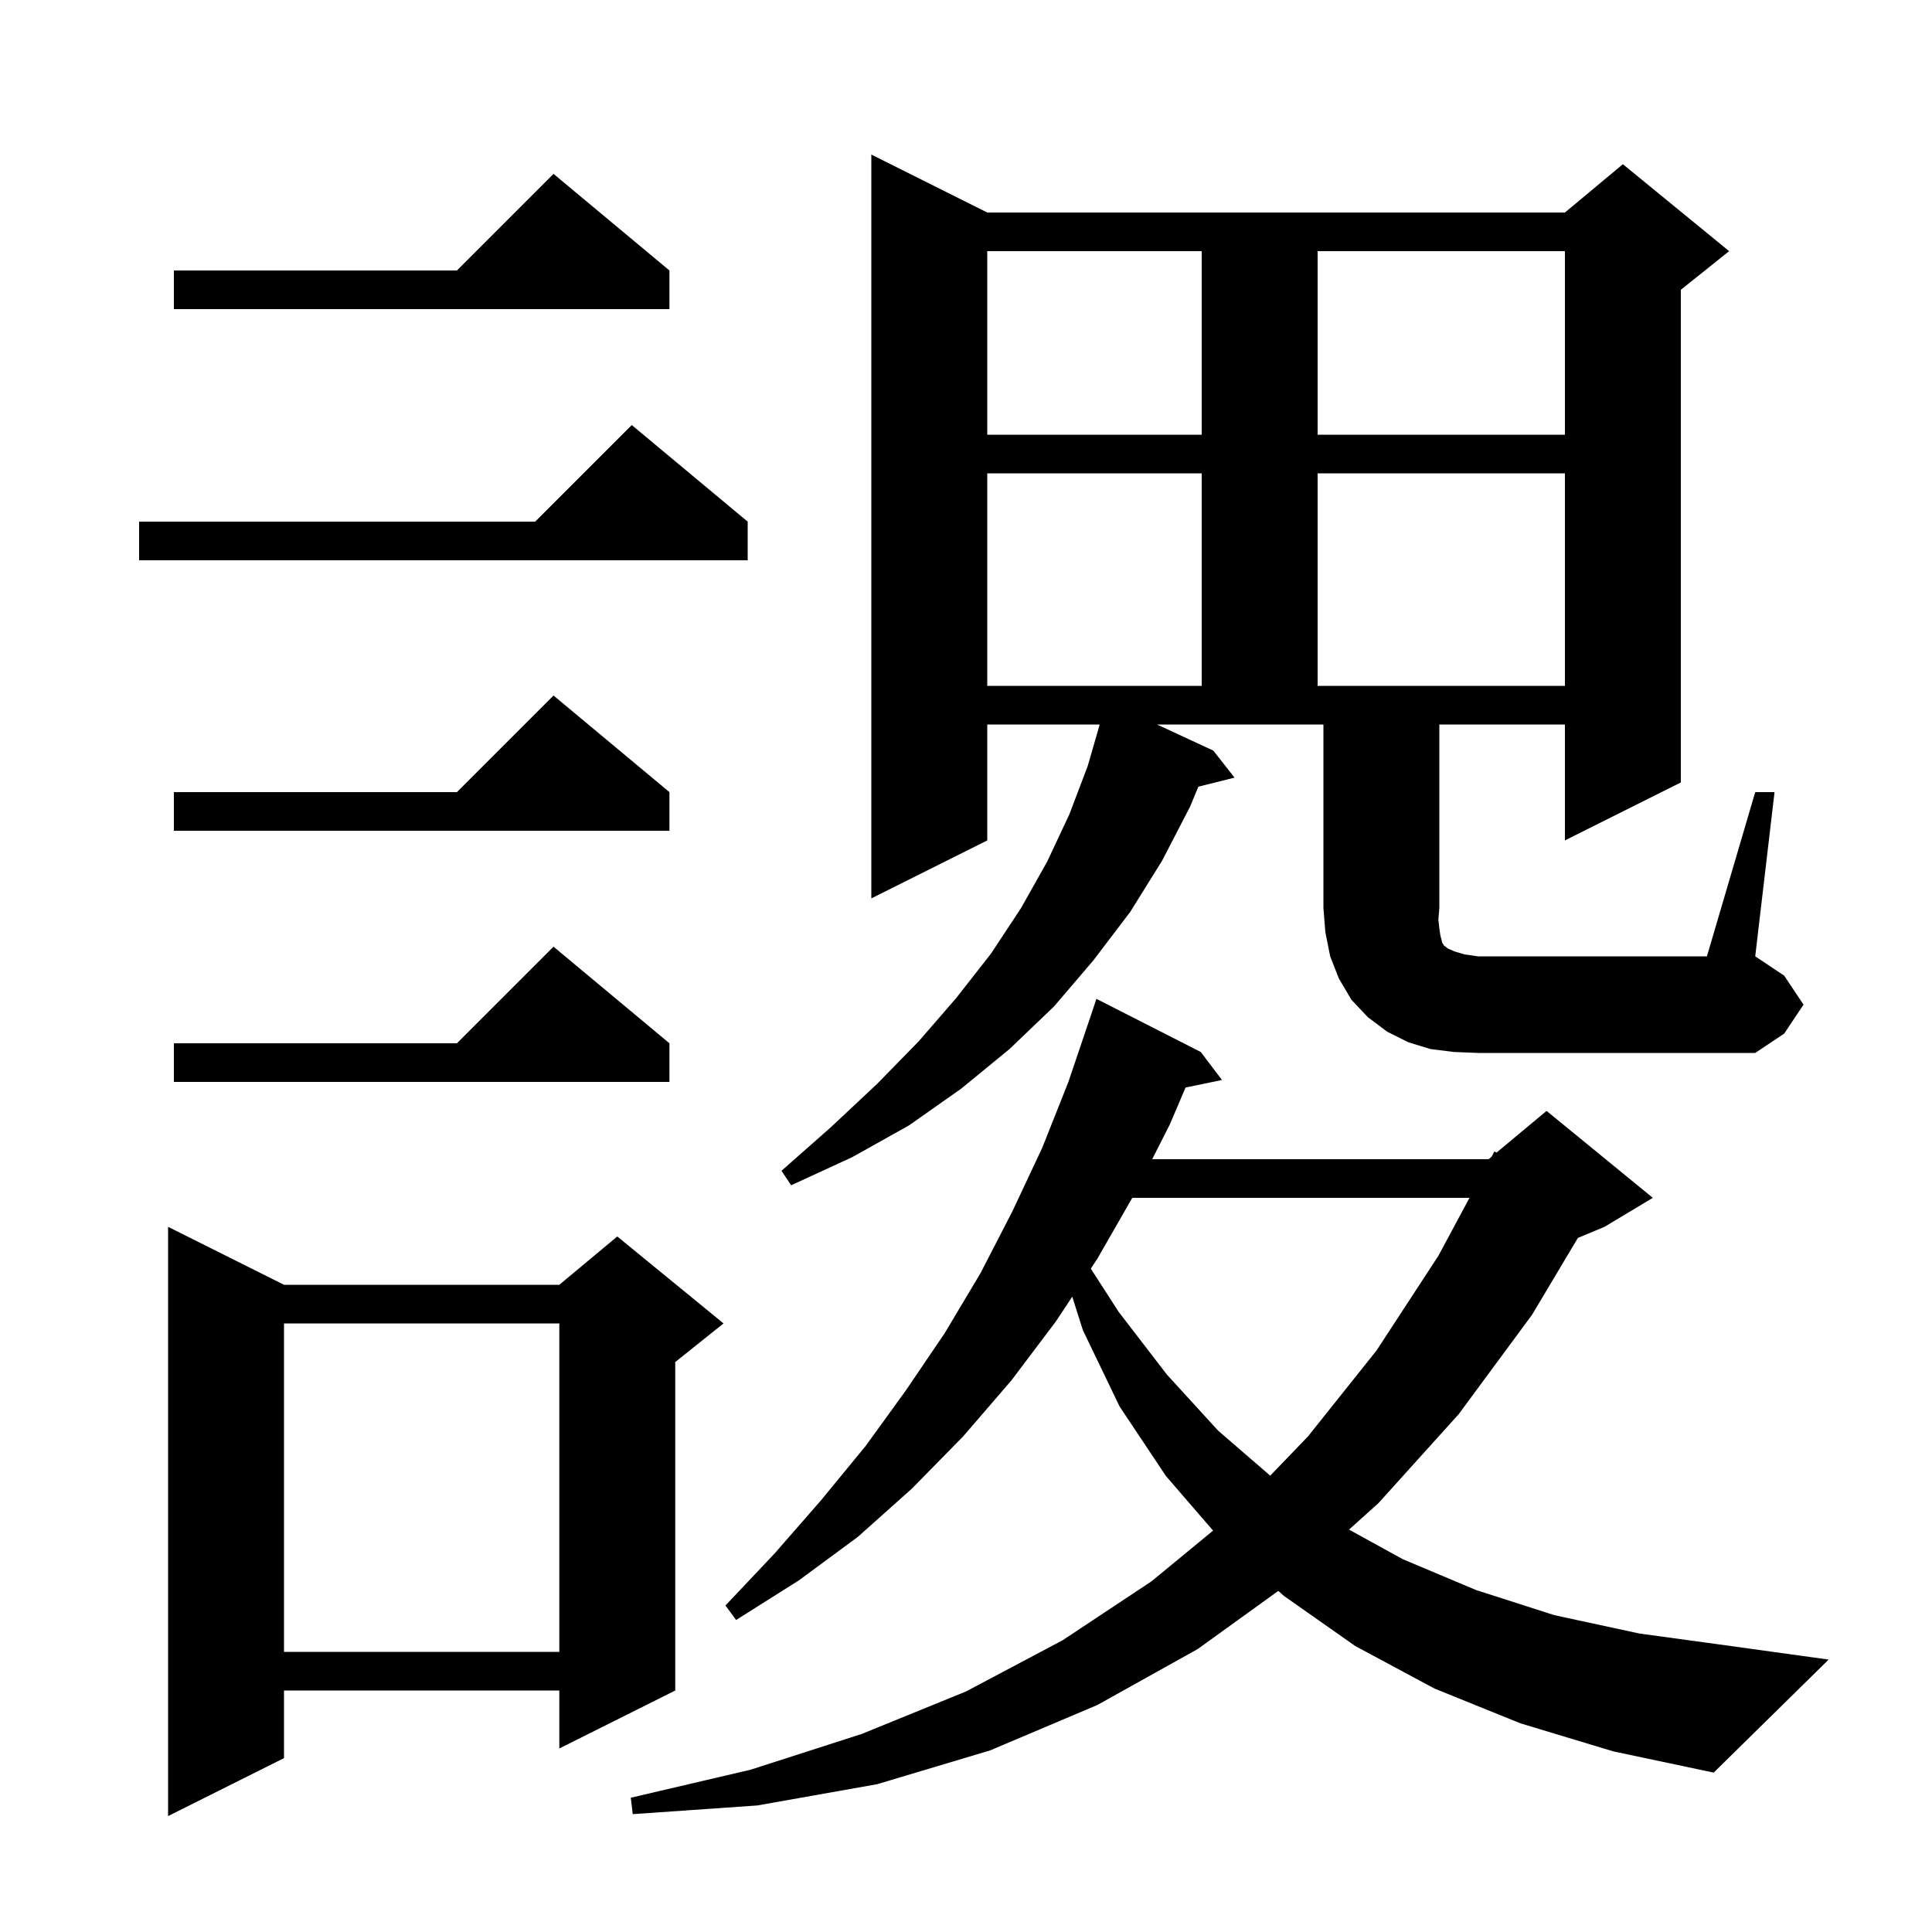 <svg xmlns="http://www.w3.org/2000/svg" xmlns:xlink="http://www.w3.org/1999/xlink" version="1.1" baseProfile="full" viewBox="0 0 200 200" width="200" height="200">
<g fill="black">
<path d="M 29.4 133.0 L 57.9 133.0 L 63.9 128.0 L 74.9 137.0 L 69.9 141.0 L 69.9 175.0 L 57.9 181.0 L 57.9 175.0 L 29.4 175.0 L 29.4 182.0 L 17.4 188.0 L 17.4 127.0 Z M 157.4 178.4 L 148.5 174.8 L 140.3 170.4 L 132.9 165.2 L 132.328 164.69 L 124.0 170.7 L 113.6 176.5 L 102.5 181.2 L 90.8 184.7 L 78.4 186.9 L 65.5 187.8 L 65.3 186.1 L 77.7 183.2 L 89.2 179.5 L 100.0 175.1 L 110.0 169.8 L 119.2 163.7 L 125.578 158.448 L 120.7 152.8 L 115.9 145.6 L 112.1 137.7 L 110.999 134.232 L 109.3 136.8 L 104.7 142.9 L 99.7 148.7 L 94.4 154.1 L 88.8 159.1 L 82.7 163.6 L 76.2 167.7 L 75.1 166.2 L 80.2 160.8 L 85.0 155.3 L 89.6 149.7 L 93.8 143.9 L 97.8 138.0 L 101.5 131.8 L 104.8 125.4 L 107.9 118.8 L 110.6 112.0 L 113.0 104.9 L 113.5 103.4 L 124.3 108.9 L 126.5 111.8 L 122.73 112.58 L 121.1 116.4 L 119.275 120.0 L 154.1 120.0 L 154.408 119.743 L 154.7 119.2 L 154.923 119.314 L 160.1 115.0 L 171.1 124.0 L 166.1 127.0 L 163.343 128.149 L 158.6 136.1 L 151.0 146.4 L 142.7 155.6 L 139.651 158.344 L 145.2 161.4 L 152.8 164.6 L 160.9 167.2 L 169.7 169.1 L 179.2 170.4 L 189.3 171.8 L 177.4 183.5 L 167.0 181.3 Z M 29.4 137.0 L 29.4 171.0 L 57.9 171.0 L 57.9 137.0 Z M 117.213 124.0 L 113.6 130.3 L 112.92 131.327 L 115.8 135.8 L 120.8 142.3 L 126.1 148.1 L 131.492 152.761 L 135.4 148.7 L 142.5 139.8 L 148.9 130.0 L 152.122 124.0 Z M 69.3 108.0 L 69.3 112.0 L 18.0 112.0 L 18.0 108.0 L 47.3 108.0 L 57.3 98.0 Z M 181.7 82.0 L 183.7 82.0 L 181.7 99.0 L 184.7 101.0 L 186.7 104.0 L 184.7 107.0 L 181.7 109.0 L 153.0 109.0 L 150.5 108.9 L 148.1 108.6 L 145.8 107.9 L 143.6 106.8 L 141.6 105.3 L 139.9 103.5 L 138.6 101.3 L 137.7 99.0 L 137.2 96.5 L 137.0 94.0 L 137.0 75.0 L 119.776 75.0 L 125.6 77.7 L 127.8 80.5 L 124.054 81.437 L 123.2 83.5 L 120.3 89.1 L 117.0 94.4 L 113.2 99.4 L 109.1 104.2 L 104.5 108.6 L 99.5 112.7 L 94.1 116.5 L 88.2 119.8 L 81.9 122.7 L 80.9 121.2 L 86.0 116.7 L 90.8 112.2 L 95.1 107.8 L 99.0 103.3 L 102.6 98.7 L 105.7 94.0 L 108.4 89.2 L 110.7 84.3 L 112.6 79.3 L 113.811 75.102 L 113.8 75.1 L 113.832 75.0 L 102.2 75.0 L 102.2 87.0 L 90.2 93.0 L 90.2 16.0 L 102.2 22.0 L 162.0 22.0 L 168.0 17.0 L 179.0 26.0 L 174.0 30.0 L 174.0 81.0 L 162.0 87.0 L 162.0 75.0 L 149.0 75.0 L 149.0 94.0 L 148.9 95.2 L 149.0 96.1 L 149.1 96.8 L 149.3 97.6 L 149.5 97.9 L 149.9 98.2 L 150.6 98.5 L 151.6 98.8 L 153.0 99.0 L 176.7 99.0 Z M 69.3 82.0 L 69.3 86.0 L 18.0 86.0 L 18.0 82.0 L 47.3 82.0 L 57.3 72.0 Z M 102.2 49.0 L 102.2 71.0 L 124.4 71.0 L 124.4 49.0 Z M 136.4 49.0 L 136.4 71.0 L 162.0 71.0 L 162.0 49.0 Z M 77.4 54.0 L 77.4 58.0 L 14.4 58.0 L 14.4 54.0 L 55.4 54.0 L 65.4 44.0 Z M 102.2 26.0 L 102.2 45.0 L 124.4 45.0 L 124.4 26.0 Z M 136.4 26.0 L 136.4 45.0 L 162.0 45.0 L 162.0 26.0 Z M 69.3 28.0 L 69.3 32.0 L 18.0 32.0 L 18.0 28.0 L 47.3 28.0 L 57.3 18.0 Z " />
</g>
</svg>
